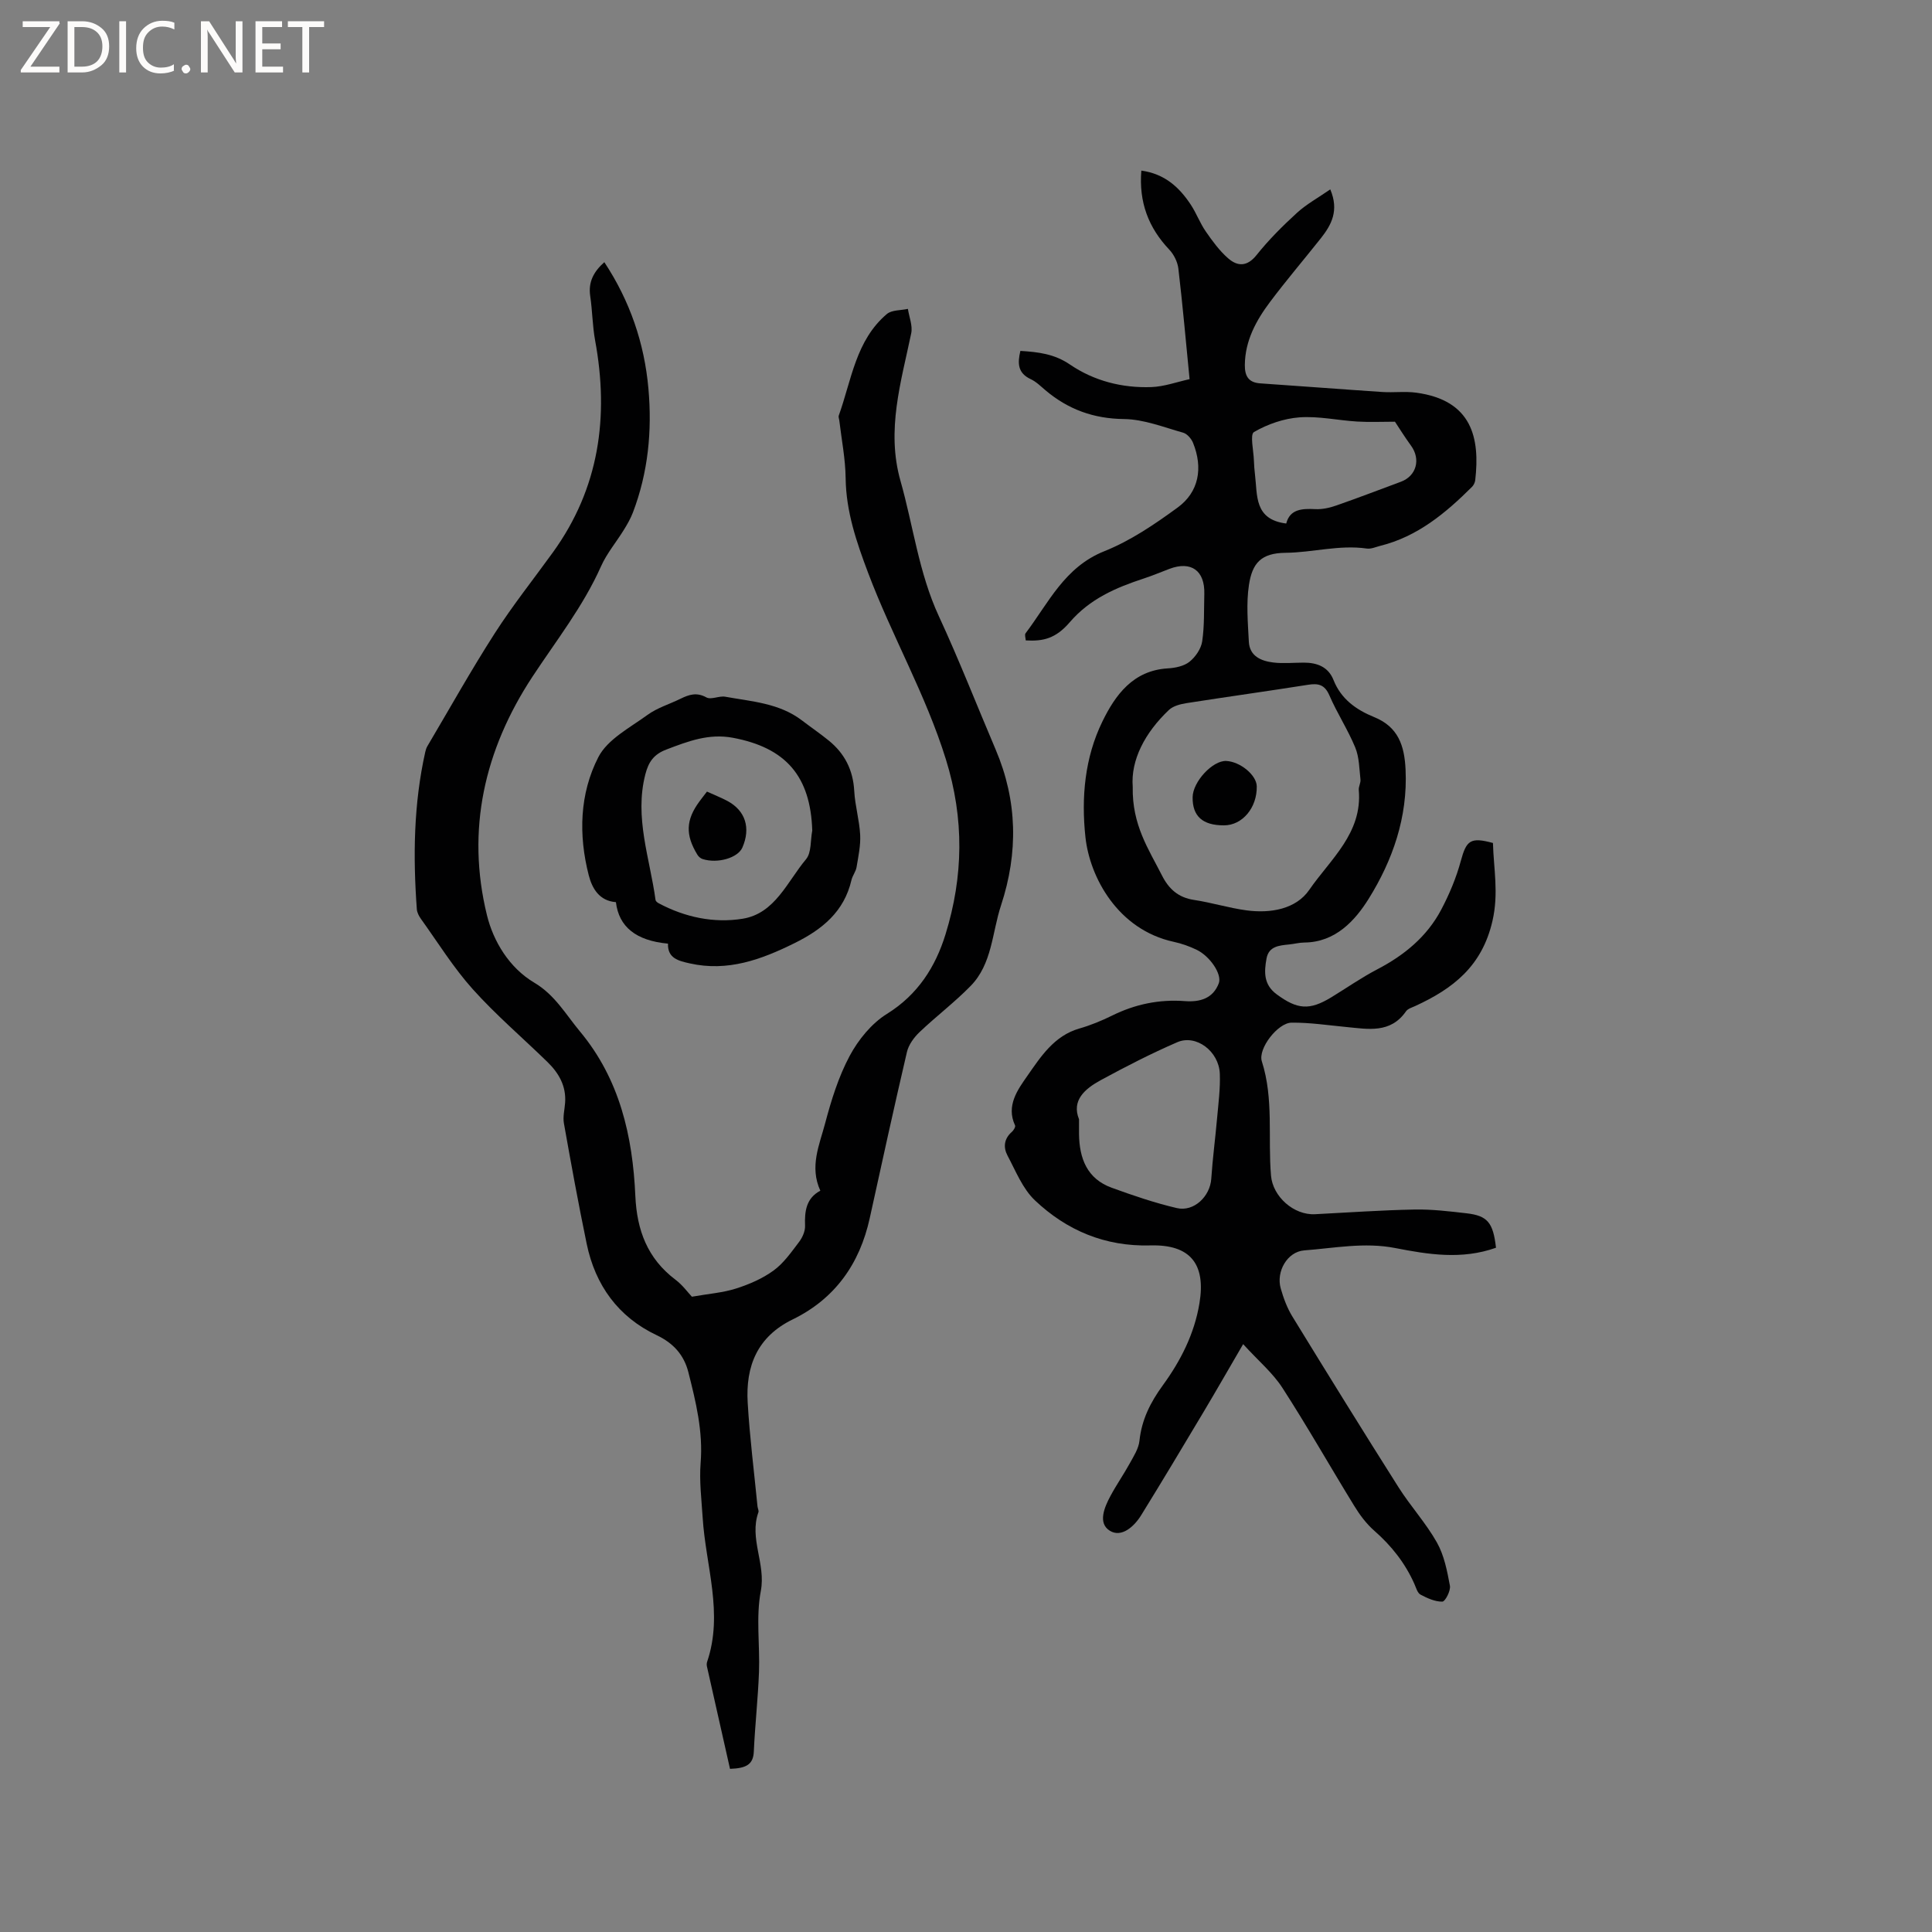 <svg enable-background="new 0 0 400 400" viewBox="0 0 400 400" xmlns="http://www.w3.org/2000/svg"><rect x="0" y="0" width="400" height="400" fill="#808080" stroke="none"/><g fill="#fcfbfa"><path d="m12.4 4.8-6.1 9h6v1.2h-8v-.5l6.1-8.9h-5.7v-1.2h7.6v.4z"/><path d="m14 15v-10.6h3c1.6 0 2.9.5 4 1.4s1.6 2.2 1.6 3.8-.5 3-1.6 3.9-2.4 1.5-4 1.5zm1.4-9.4v8.2h1.6c1.3 0 2.4-.4 3.1-1.1s1.1-1.8 1.1-3.1-.4-2.3-1.2-3-1.8-1-3.1-1z"/><path d="m26.1 4.4v10.6h-1.4v-10.6z"/><path d="m36.1 14.6c-.8.4-1.8.6-2.9.6-1.5 0-2.7-.5-3.6-1.4s-1.4-2.2-1.4-3.8c0-1.7.5-3.1 1.5-4.1s2.3-1.6 3.9-1.6c1 0 1.8.1 2.5.4v1.4c-.8-.4-1.6-.6-2.5-.6-1.2 0-2.1.4-2.9 1.2s-1.1 1.8-1.1 3.2c0 1.3.3 2.3 1 3s1.6 1.1 2.7 1.1c1 0 2-.2 2.7-.7v1.3z"/><path d="m37.6 14.3c0-.2.1-.5.3-.6s.4-.3.6-.3c.3 0 .5.1.6.3s.3.4.3.6-.1.4-.3.6-.4.3-.6.3c-.3 0-.5-.1-.6-.3s-.3-.4-.3-.6z"/><path d="m50.2 15h-1.6l-5.3-8.2c-.2-.2-.3-.5-.4-.7 0 .2.1.7.1 1.5v7.4h-1.4v-10.6h1.7l5.2 8.1c.2.4.4.6.4.7 0-.3-.1-.8-.1-1.5v-7.3h1.4z"/><path d="m58.6 15h-5.7v-10.6h5.5v1.2h-4.1v3.4h3.8v1.2h-3.8v3.6h4.3z"/><path d="m67.1 5.6h-3.1v9.4h-1.4v-9.4h-3v-1.2h7.5z"/></g><path d="m309.73 258.33c-7.09 2.53-14.05 1.39-20.88.06-6.37-1.24-12.58.02-18.82.49-3.53.27-5.86 4.41-4.87 7.87.57 2 1.32 4.04 2.4 5.8 7.25 11.83 14.56 23.64 21.98 35.36 2.49 3.93 5.69 7.42 7.96 11.45 1.5 2.66 2.12 5.89 2.69 8.95.19 1.03-.98 3.27-1.56 3.29-1.51.03-3.13-.71-4.54-1.46-.62-.33-.9-1.4-1.24-2.17-1.92-4.34-4.76-7.93-8.33-11.06-1.64-1.44-3.01-3.28-4.15-5.15-4.99-8.12-9.69-16.42-14.86-24.42-2-3.1-4.97-5.58-8.13-9.05-3.08 5.28-5.58 9.66-8.17 14-4.28 7.17-8.56 14.33-12.95 21.43-1.46 2.36-4.08 4.7-6.49 3.2-2.51-1.56-1.14-4.82.14-7.2 1.24-2.32 2.76-4.49 4.02-6.79.81-1.47 1.81-3.02 1.98-4.62.46-4.38 2.27-7.97 4.84-11.5 3.69-5.06 6.53-10.64 7.58-16.96 1.36-8.12-1.86-12.23-10.15-12-9.39.26-17.31-3.09-23.9-9.32-2.55-2.41-3.98-6.07-5.69-9.29-.89-1.67-.74-3.47.9-4.89.36-.31.8-1.05.67-1.34-1.92-4.09.58-7.45 2.52-10.23 2.77-3.96 5.55-8.34 10.8-9.84 2.33-.67 4.61-1.61 6.78-2.68 4.78-2.36 9.76-3.39 15.07-2.99 3.08.23 5.81-.52 7.01-3.7.7-1.87-1.83-5.59-4.57-6.92-1.51-.73-3.14-1.31-4.78-1.66-11.53-2.51-17.36-13.33-18.26-21.65-.89-8.23-.14-16.48 3.5-23.94 2.67-5.49 6.35-10.6 13.56-11.02 1.54-.09 3.34-.46 4.48-1.37 1.24-.99 2.4-2.68 2.63-4.22.48-3.23.35-6.55.44-9.83.13-4.83-2.74-6.88-7.23-5.18-1.78.67-3.54 1.42-5.35 2.01-5.76 1.89-11.12 4.2-15.28 9.04-2.91 3.39-5.52 3.97-9.11 3.76-.02-.48-.27-1.16-.04-1.47 4.75-6.28 8.06-13.7 16.29-16.99 5.41-2.16 10.43-5.57 15.17-9.03 4.44-3.23 5.32-8.22 3.21-13.43-.35-.85-1.22-1.86-2.05-2.09-4.03-1.13-8.13-2.77-12.21-2.82-6.32-.07-11.59-1.99-16.3-5.97-.97-.82-1.91-1.76-3.04-2.29-2.73-1.27-2.74-3.33-2.14-5.85 3.71.23 7.04.62 10.26 2.82 4.99 3.4 10.82 4.89 16.88 4.67 2.64-.1 5.25-1.06 7.89-1.64-.79-8.08-1.45-15.5-2.32-22.88-.16-1.37-.91-2.9-1.86-3.91-4.33-4.56-6.34-9.83-5.81-16.39 4.84.67 7.86 3.45 10.24 7.06 1.16 1.76 1.9 3.81 3.1 5.54 1.37 1.98 2.83 3.99 4.63 5.56 1.95 1.7 3.93 1.78 5.9-.69 2.5-3.13 5.38-6.01 8.35-8.72 1.97-1.8 4.38-3.12 6.9-4.86 1.85 4.38.25 7.34-1.96 10.13-3.49 4.4-7.14 8.68-10.51 13.17-2.88 3.84-5.17 8.01-5.22 13.05-.02 2.24.71 3.64 3.18 3.81 8.44.57 16.87 1.23 25.31 1.79 2.32.15 4.69-.17 6.99.14 11.61 1.57 13.22 9.43 12.22 18.12-.06.48-.32 1.03-.67 1.38-5.45 5.43-11.28 10.29-18.99 12.21-.92.23-1.9.69-2.79.56-5.69-.82-11.22.83-16.81.88-5.11.05-6.91 2.17-7.59 6.67-.58 3.82-.22 7.82-.02 11.73.15 3 2.53 4 5.04 4.31 2.08.26 4.22.03 6.34.03 2.75 0 5.07.87 6.15 3.6 1.57 3.96 4.71 6.17 8.42 7.68 4.98 2.02 6.27 5.9 6.5 10.89.46 9.84-2.68 18.76-7.65 26.74-2.78 4.45-6.86 9-13.32 9.04-1.05.01-2.1.3-3.15.4-2.05.21-4.21.37-4.67 2.91-.5 2.75-.64 5.39 2.1 7.41 4.26 3.14 6.77 3.39 11.33.61 3.16-1.93 6.22-4.07 9.5-5.78 5.58-2.91 10.28-6.76 13.23-12.34 1.69-3.2 3.13-6.63 4.07-10.12 1.15-4.23 1.98-4.97 6.65-3.7.14 5.32 1.22 10.39-.1 16.13-2.16 9.42-8.19 14.04-16.02 17.64-.66.3-1.51.54-1.88 1.08-3.22 4.64-7.85 3.68-12.37 3.25-3.77-.36-7.55-.94-11.33-.9-2.84.03-6.99 5.39-6.15 8.01 2.49 7.78 1.23 15.79 1.9 23.67.36 4.3 4.68 8.21 9.12 7.98 6.87-.35 13.73-.84 20.6-.97 3.58-.07 7.19.37 10.76.78 4.35.5 5.51 1.92 6.1 7.13zm-75.21-95.42c-.16 7.91 3.33 12.96 6.04 18.32 1.43 2.83 3.39 4.6 6.65 5.09 3.65.55 7.22 1.67 10.87 2.16 4.96.66 10.23-.23 13-4.26 4.34-6.3 11.03-11.72 10.24-20.66-.06-.71.43-1.47.35-2.18-.25-2.23-.25-4.62-1.09-6.64-1.53-3.7-3.76-7.1-5.35-10.78-.98-2.25-2.31-2.52-4.44-2.18-8.35 1.32-16.73 2.48-25.09 3.79-1.29.2-2.8.58-3.7 1.43-4.96 4.7-7.92 10.37-7.48 15.91zm-11.12 68.82c0 1.39-.01 2.24 0 3.09.07 5.03 1.67 9.24 6.77 11.09 4.42 1.61 8.91 3.14 13.48 4.21 3.55.83 6.89-2.44 7.13-6.07.28-4.2.84-8.39 1.21-12.59.27-3.05.68-6.12.56-9.17-.19-4.64-4.91-8.2-8.81-6.51-5.41 2.34-10.68 5.05-15.87 7.87-3.27 1.79-6.05 4.17-4.47 8.08zm42.9-123.34c.76-2.98 3.24-3.12 6.05-2.98 1.42.07 2.94-.27 4.31-.75 4.49-1.56 8.92-3.27 13.38-4.92 3.21-1.19 4.15-4.64 2.11-7.45-1.32-1.81-2.5-3.72-3.34-4.98-2.7 0-5.25.12-7.78-.03-4.01-.24-8.04-1.16-12-.87-3.23.24-6.61 1.41-9.41 3.04-.86.5-.07 3.88-.01 5.94.03.95.11 1.9.22 2.85.53 4.3-.21 9.31 6.47 10.15z" fill="#010102"/><path d="m151.14 366.22c-1.58-7.01-3.19-14.09-4.77-21.17-.07-.3-.07-.66.02-.95 3.44-10.08-.29-19.93-.91-29.88-.24-3.79-.72-7.61-.42-11.36.52-6.5-.99-12.64-2.55-18.79-.89-3.49-3.04-5.97-6.55-7.63-7.96-3.77-12.71-10.34-14.49-18.91-1.72-8.29-3.24-16.63-4.72-24.97-.24-1.36.15-2.83.25-4.25.25-3.45-1.3-6.14-3.65-8.43-5.16-5.03-10.68-9.74-15.48-15.09-4-4.46-7.2-9.64-10.71-14.53-.42-.58-.81-1.33-.86-2.02-.8-10.93-.66-21.81 1.75-32.57.09-.41.23-.83.44-1.19 4.62-7.81 9.05-15.74 13.95-23.37 3.71-5.78 8.01-11.18 12.04-16.76 9.6-13.29 11.64-28.08 8.73-43.88-.55-3.01-.56-6.12-1.01-9.16-.44-2.94.72-5.07 2.92-7.03 5.3 8.03 8.29 16.76 9.13 26.19.78 8.75-.06 17.36-3.21 25.63-.48 1.26-1.17 2.46-1.89 3.62-1.55 2.52-3.52 4.85-4.71 7.52-3.7 8.31-9.28 15.38-14.22 22.89-9.92 15.09-13.74 31.69-9.4 49.36 1.33 5.41 4.6 10.88 9.81 13.97 4.25 2.52 6.5 6.55 9.45 10.1 8.22 9.87 10.91 21.66 11.46 34.04.32 7.12 2.51 12.97 8.31 17.35 1.49 1.12 2.62 2.71 3.4 3.52 3.45-.61 6.39-.82 9.13-1.69 2.73-.87 5.49-2.06 7.79-3.74 2.09-1.52 3.67-3.81 5.27-5.91.7-.92 1.28-2.24 1.24-3.35-.12-3.03.24-5.71 3.16-7.26-2.28-4.97-.18-9.49.99-13.93 1.27-4.79 2.77-9.65 5.09-13.99 1.79-3.34 4.53-6.71 7.7-8.68 6.41-3.98 10.06-9.74 12.14-16.48 3.7-11.98 3.9-23.92.08-36.21-4.17-13.44-11.19-25.58-16.11-38.64-2.4-6.37-4.57-12.68-4.65-19.62-.05-3.99-.85-7.98-1.32-11.97-.04-.32-.2-.67-.11-.94 2.65-7.35 3.51-15.58 9.97-21.05 1.02-.86 2.88-.73 4.35-1.06.26 1.69 1.01 3.47.69 5.04-2.1 10.1-5.2 20.06-2.23 30.55 2.65 9.34 3.8 19.07 7.95 28.04 4.2 9.07 7.84 18.41 11.76 27.61 4.52 10.62 4.7 21.35 1.11 32.26-1.87 5.67-1.82 12.13-6.31 16.7-3.32 3.39-7.14 6.28-10.58 9.56-1.14 1.09-2.24 2.6-2.59 4.1-2.67 11.44-5.18 22.92-7.7 34.4-2.08 9.47-7.21 16.7-15.97 20.97-7.34 3.58-9.74 9.7-9.3 17.21.42 7.17 1.33 14.31 2.03 21.47.04.42.31.9.19 1.24-1.95 5.46 1.57 10.65.5 16.29-1.04 5.43-.17 11.2-.38 16.81-.21 5.48-.82 10.95-1.07 16.43-.11 2.65-1.51 3.48-4.93 3.59z" fill="#010102"/><path d="m127.52 186.78c-3.43-.26-4.91-2.81-5.62-5.54-2.15-8.35-1.91-16.91 1.98-24.48 1.9-3.7 6.54-6.1 10.18-8.75 2.02-1.47 4.55-2.22 6.83-3.34 1.76-.86 3.34-1.4 5.36-.28.98.54 2.65-.37 3.91-.14 5.46.99 11.16 1.32 15.84 4.88 1.85 1.41 3.78 2.73 5.59 4.2 3.29 2.67 5.03 6.09 5.27 10.41.16 3.05 1.07 6.06 1.23 9.11.11 2.21-.38 4.47-.75 6.69-.15.91-.83 1.73-1.05 2.65-1.52 6.57-6.05 10.24-11.82 13.09-6.89 3.41-13.82 5.94-21.66 4.18-2.35-.53-4.61-1.05-4.51-4.09-6.63-.61-10.18-3.49-10.78-8.59zm40.65-14.82c-.36-11.26-5.46-17.15-16.43-19.21-5.02-.94-9.3.73-13.77 2.43-2.6.99-3.69 2.54-4.36 5.14-2.3 8.95.94 17.38 2.11 26 .03.25.35.52.6.66 5.48 2.94 11.5 4.2 17.46 3.23 6.69-1.09 9.22-7.69 13.09-12.3 1.16-1.37.9-3.93 1.3-5.95z" fill="#010102"/><path d="m246.92 165.05c.04-3.2 4.14-7.62 6.95-7.5 2.91.13 6.3 2.94 6.33 5.26.07 4.44-2.99 8.07-6.79 8.07-4.43.01-6.54-1.89-6.49-5.83z" fill="#010102"/><path d="m146.37 163.89c1.57.72 2.94 1.25 4.23 1.94 3.74 2 4.87 5.6 3.1 9.65-.93 2.13-5.11 3.37-8.22 2.38-.42-.13-.86-.5-1.09-.89-2.53-4.14-2.4-7.23.45-11.08.43-.59.89-1.16 1.53-2z" fill="#010102"/></svg>